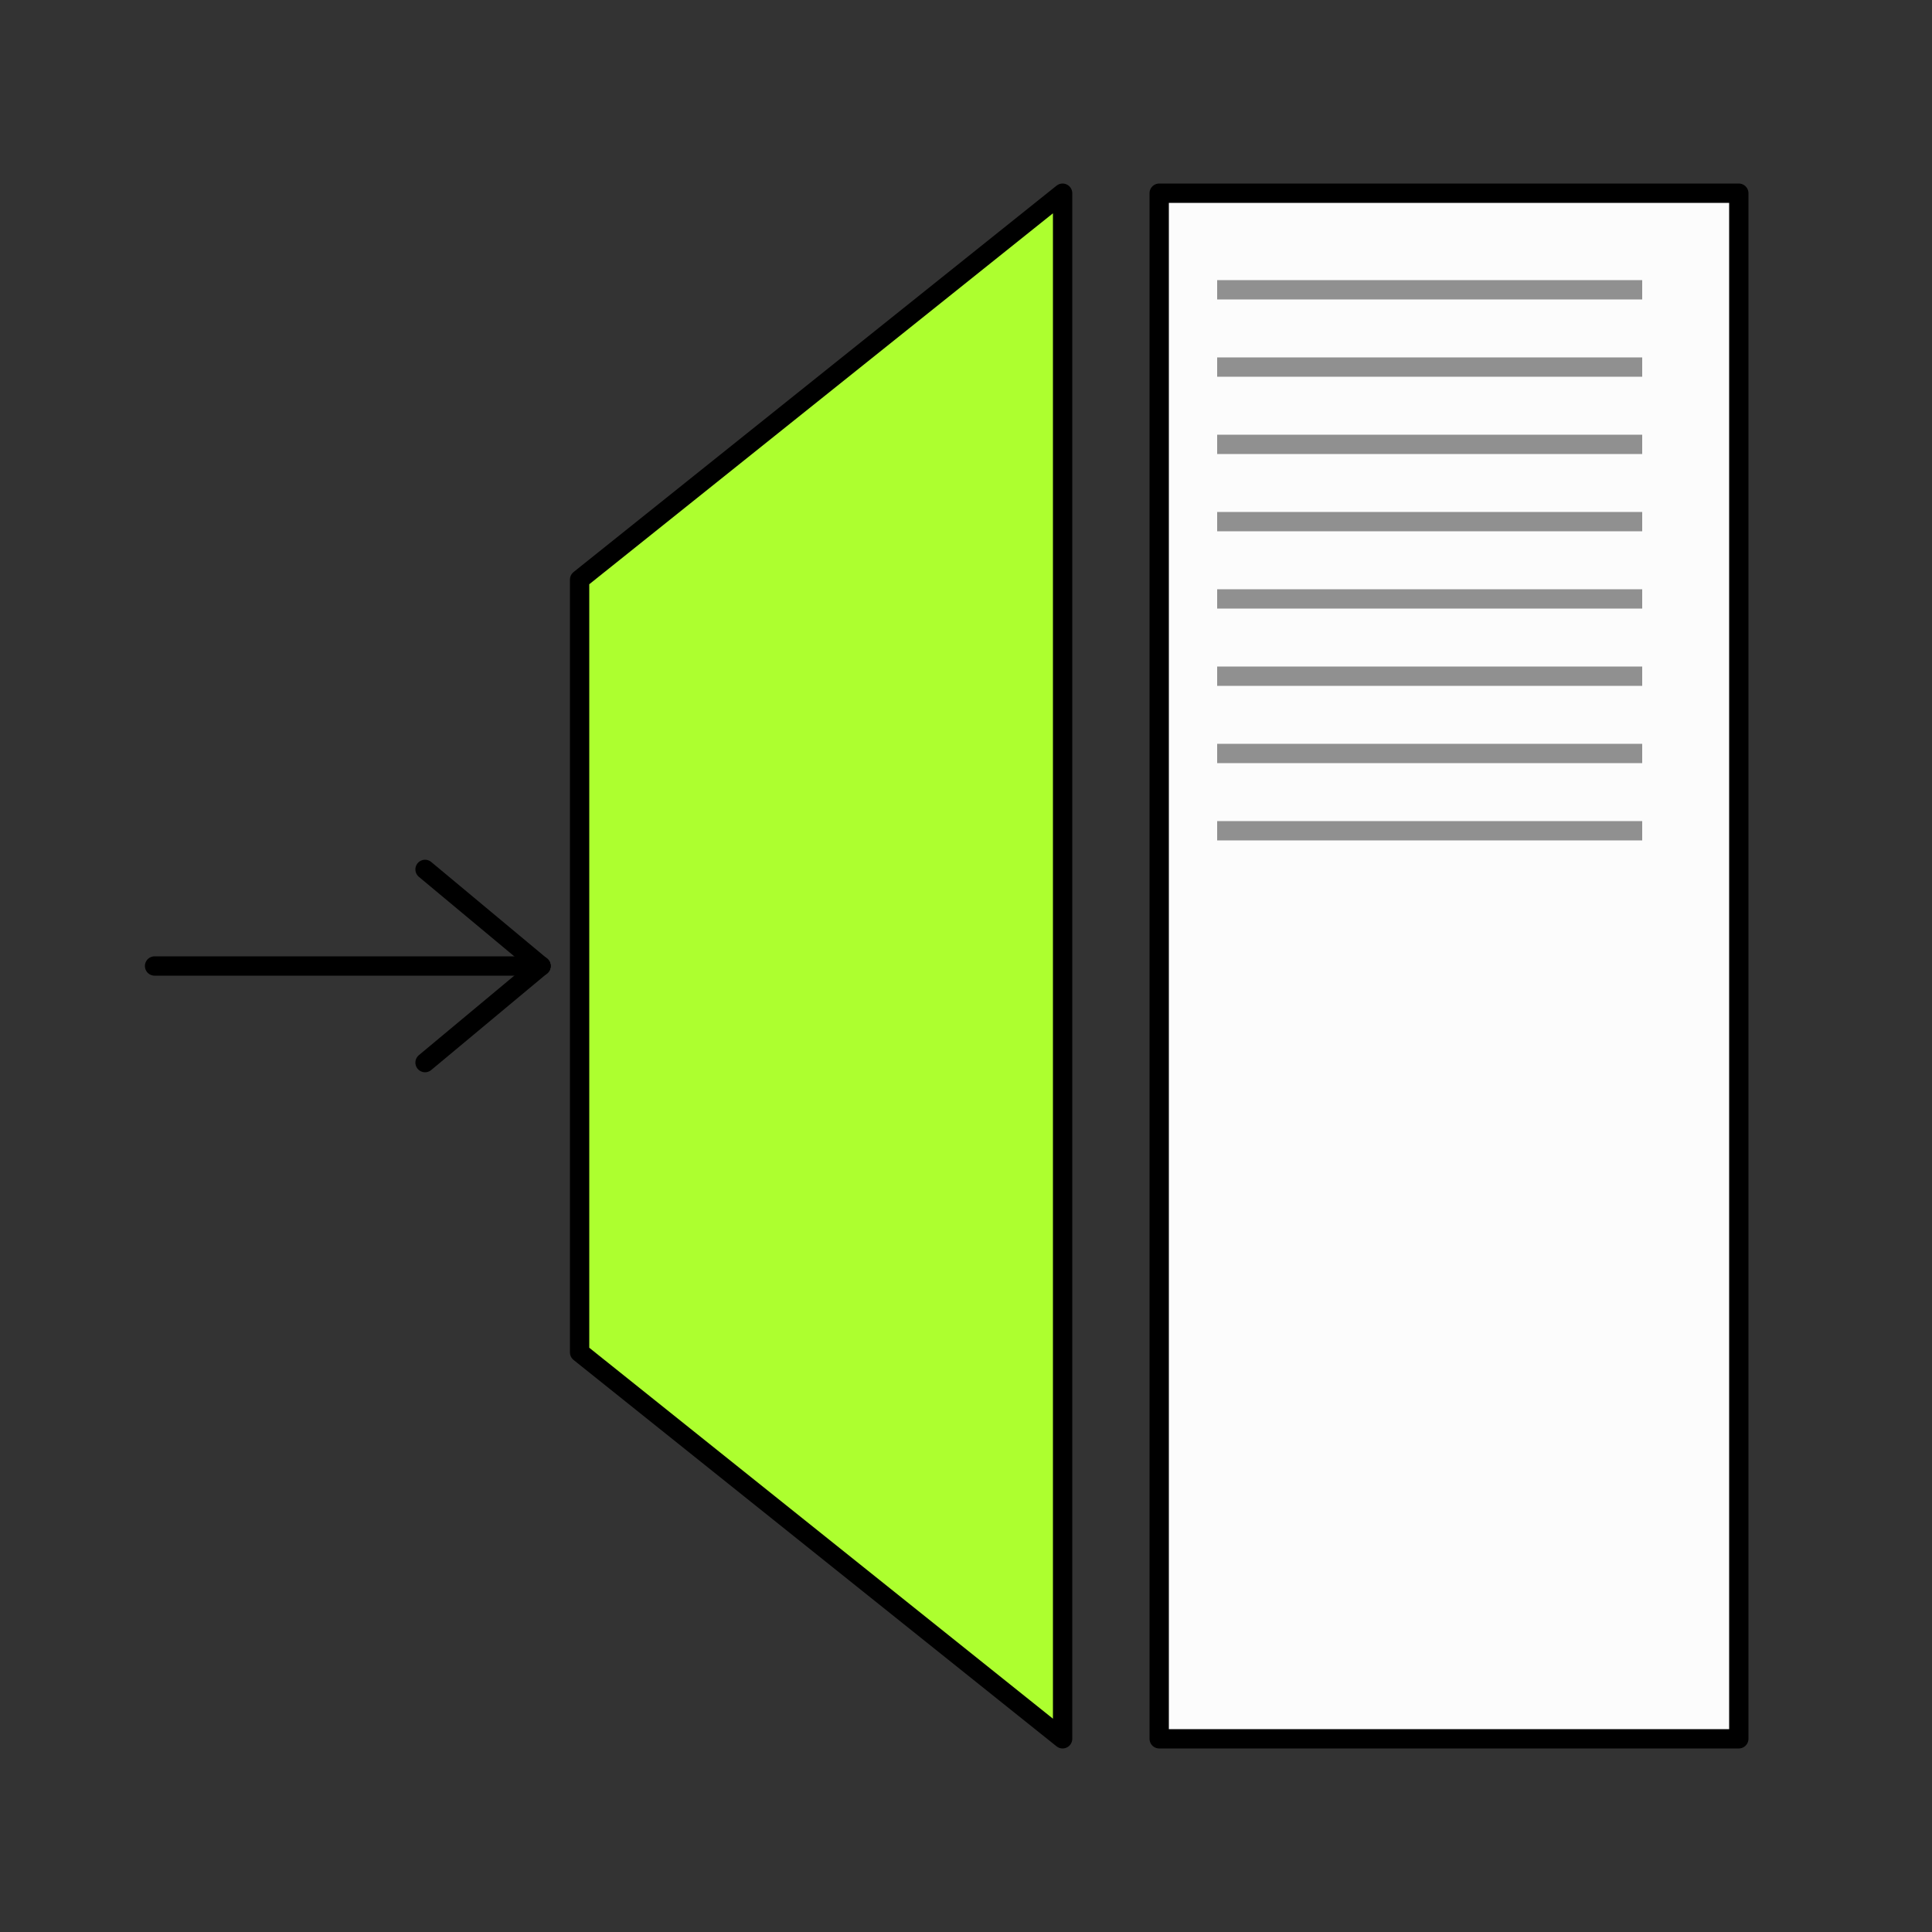 <?xml version="1.0" encoding="utf-8"?>
<svg viewBox="0 0 100 100" xmlns="http://www.w3.org/2000/svg">
  <rect x="0" y="0" width="100" height="100" fill="#333333" stroke="none"/>
  <g transform="matrix(1, 0, 0, 1, -2, 0)">
    <line style="stroke: rgb(0, 0, 0); stroke-linecap: round;" x1="10" y1="50" x2="30" y2="50"/>
    <line style="stroke: rgb(0, 0, 0); stroke-linecap: round;" x1="24" y1="45" x2="30" y2="50"/>
    <line style="stroke: rgb(0, 0, 0); stroke-linecap: round;" x1="24" y1="55" x2="30" y2="50"/>
  </g>
  <line style="stroke: rgb(0, 0, 0);" x1="74.538" y1="29.349" x2="74.538" y2="29.349"/>
  <rect x="60" y="10" width="30" height="80" style="stroke: rgb(0, 0, 0); fill: rgb(252, 252, 252); stroke-linejoin: round;"/>
  <polygon fill="greenyellow" stroke="black" stroke-linejoin="round" points="55 10 55 90 30 70 30 30"/>
  <line style="stroke: rgb(144, 144, 144);" x1="63" y1="15" x2="85" y2="15"/>
  <line style="stroke: rgb(144, 144, 144);" x1="63" y1="19" x2="85" y2="19"/>
  <line style="stroke: rgb(144, 144, 144);" x1="63" y1="23" x2="85" y2="23"/>
  <line style="stroke: rgb(144, 144, 144);" x1="63" y1="27" x2="85" y2="27"/>
  <line style="stroke: rgb(144, 144, 144);" x1="63" y1="31" x2="85" y2="31"/>
  <line style="stroke: rgb(144, 144, 144);" x1="63" y1="35" x2="85" y2="35"/>
  <line style="stroke: rgb(144, 144, 144);" x1="63" y1="39" x2="85" y2="39"/>
  <line style="stroke: rgb(144, 144, 144);" x1="63" y1="43" x2="85" y2="43"/>
</svg>